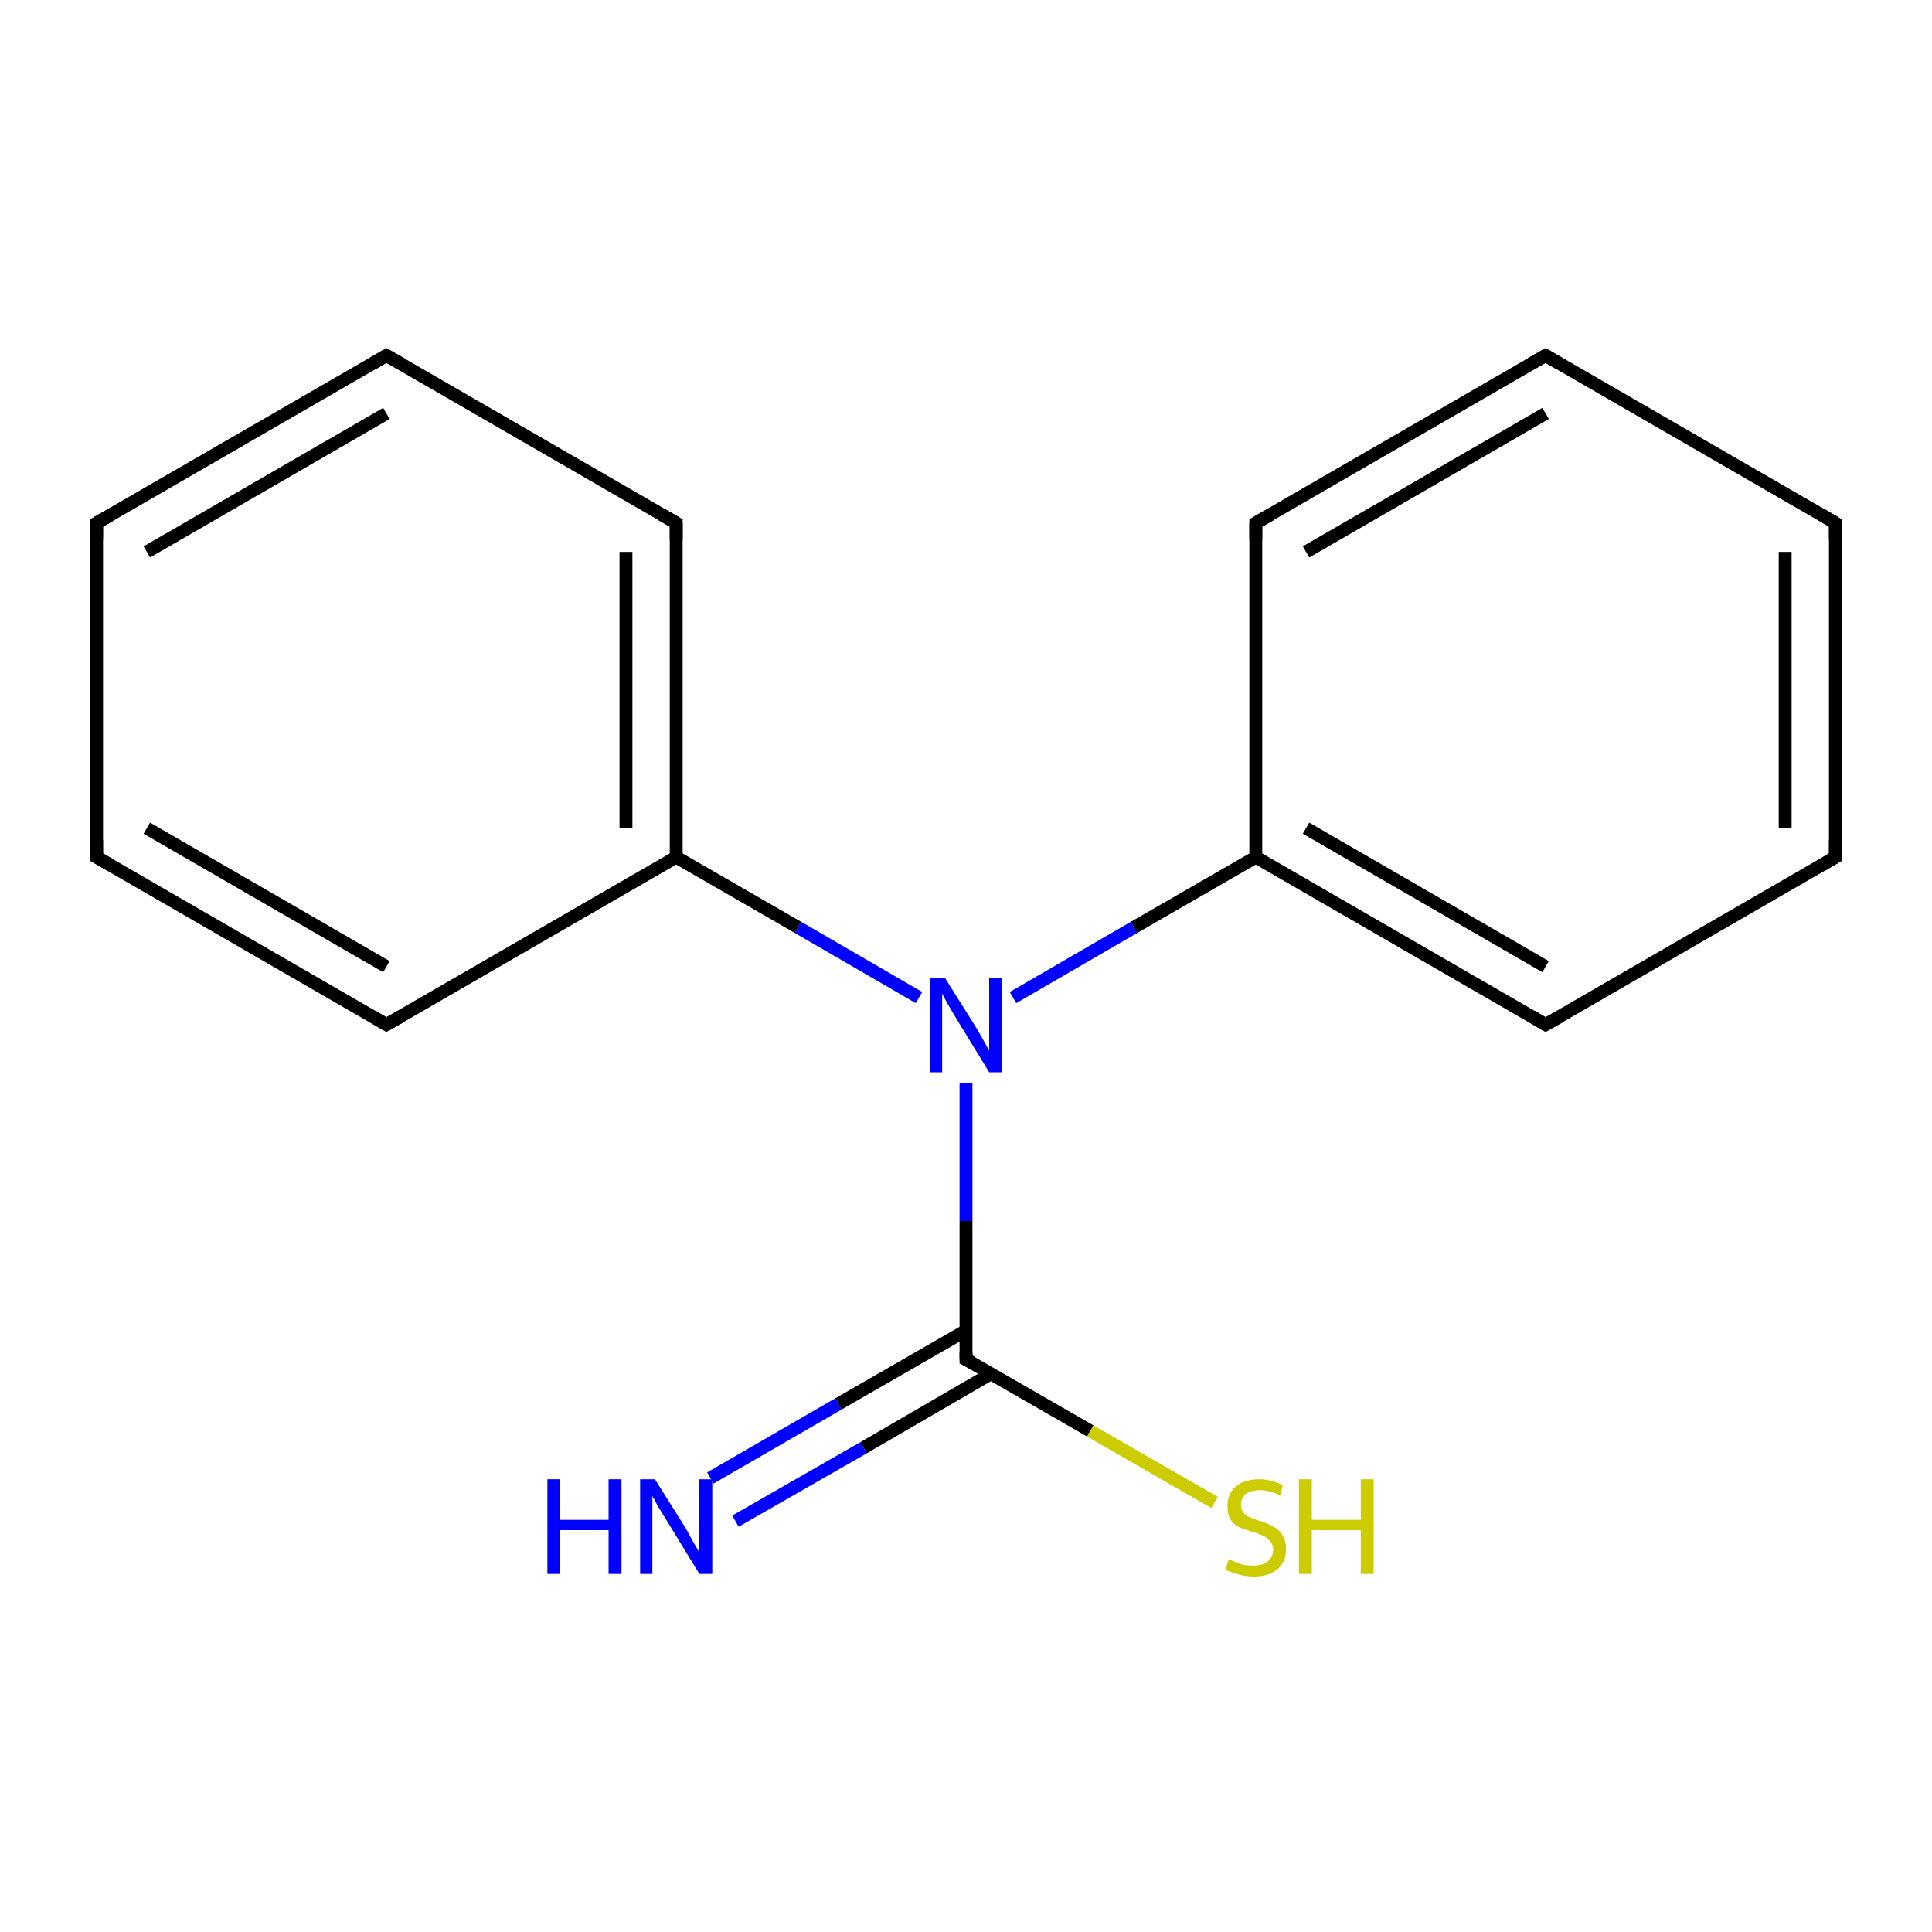 <?xml version='1.0' encoding='iso-8859-1'?>
<svg version='1.1' baseProfile='full'
              xmlns='http://www.w3.org/2000/svg'
                      xmlns:rdkit='http://www.rdkit.org/xml'
                      xmlns:xlink='http://www.w3.org/1999/xlink'
                  xml:space='preserve'
width='300px' height='300px' viewBox='0 0 300 300'>
<!-- END OF HEADER -->
<rect style='opacity:1.0;fill:#FFFFFF;stroke:none' width='300.0' height='300.0' x='0.0' y='0.0'> </rect>
<path class='bond-0 atom-0 atom-1' d='M 110.3,229.5 L 130.2,218.0' style='fill:none;fill-rule:evenodd;stroke:#0000FF;stroke-width:2.0px;stroke-linecap:butt;stroke-linejoin:miter;stroke-opacity:1' />
<path class='bond-0 atom-0 atom-1' d='M 130.2,218.0 L 150.0,206.6' style='fill:none;fill-rule:evenodd;stroke:#000000;stroke-width:2.0px;stroke-linecap:butt;stroke-linejoin:miter;stroke-opacity:1' />
<path class='bond-0 atom-0 atom-1' d='M 114.2,236.2 L 134.1,224.8' style='fill:none;fill-rule:evenodd;stroke:#0000FF;stroke-width:2.0px;stroke-linecap:butt;stroke-linejoin:miter;stroke-opacity:1' />
<path class='bond-0 atom-0 atom-1' d='M 134.1,224.8 L 153.9,213.3' style='fill:none;fill-rule:evenodd;stroke:#000000;stroke-width:2.0px;stroke-linecap:butt;stroke-linejoin:miter;stroke-opacity:1' />
<path class='bond-1 atom-1 atom-2' d='M 150.0,211.1 L 169.3,222.2' style='fill:none;fill-rule:evenodd;stroke:#000000;stroke-width:2.0px;stroke-linecap:butt;stroke-linejoin:miter;stroke-opacity:1' />
<path class='bond-1 atom-1 atom-2' d='M 169.3,222.2 L 188.6,233.3' style='fill:none;fill-rule:evenodd;stroke:#CCCC00;stroke-width:2.0px;stroke-linecap:butt;stroke-linejoin:miter;stroke-opacity:1' />
<path class='bond-2 atom-1 atom-3' d='M 150.0,211.1 L 150.0,189.6' style='fill:none;fill-rule:evenodd;stroke:#000000;stroke-width:2.0px;stroke-linecap:butt;stroke-linejoin:miter;stroke-opacity:1' />
<path class='bond-2 atom-1 atom-3' d='M 150.0,189.6 L 150.0,168.2' style='fill:none;fill-rule:evenodd;stroke:#0000FF;stroke-width:2.0px;stroke-linecap:butt;stroke-linejoin:miter;stroke-opacity:1' />
<path class='bond-3 atom-3 atom-4' d='M 157.3,154.9 L 176.1,144.0' style='fill:none;fill-rule:evenodd;stroke:#0000FF;stroke-width:2.0px;stroke-linecap:butt;stroke-linejoin:miter;stroke-opacity:1' />
<path class='bond-3 atom-3 atom-4' d='M 176.1,144.0 L 195.0,133.1' style='fill:none;fill-rule:evenodd;stroke:#000000;stroke-width:2.0px;stroke-linecap:butt;stroke-linejoin:miter;stroke-opacity:1' />
<path class='bond-4 atom-4 atom-5' d='M 195.0,133.1 L 240.0,159.1' style='fill:none;fill-rule:evenodd;stroke:#000000;stroke-width:2.0px;stroke-linecap:butt;stroke-linejoin:miter;stroke-opacity:1' />
<path class='bond-4 atom-4 atom-5' d='M 202.8,128.6 L 240.0,150.1' style='fill:none;fill-rule:evenodd;stroke:#000000;stroke-width:2.0px;stroke-linecap:butt;stroke-linejoin:miter;stroke-opacity:1' />
<path class='bond-5 atom-5 atom-6' d='M 240.0,159.1 L 285.0,133.1' style='fill:none;fill-rule:evenodd;stroke:#000000;stroke-width:2.0px;stroke-linecap:butt;stroke-linejoin:miter;stroke-opacity:1' />
<path class='bond-6 atom-6 atom-7' d='M 285.0,133.1 L 285.0,81.2' style='fill:none;fill-rule:evenodd;stroke:#000000;stroke-width:2.0px;stroke-linecap:butt;stroke-linejoin:miter;stroke-opacity:1' />
<path class='bond-6 atom-6 atom-7' d='M 277.2,128.6 L 277.2,85.7' style='fill:none;fill-rule:evenodd;stroke:#000000;stroke-width:2.0px;stroke-linecap:butt;stroke-linejoin:miter;stroke-opacity:1' />
<path class='bond-7 atom-7 atom-8' d='M 285.0,81.2 L 240.0,55.2' style='fill:none;fill-rule:evenodd;stroke:#000000;stroke-width:2.0px;stroke-linecap:butt;stroke-linejoin:miter;stroke-opacity:1' />
<path class='bond-8 atom-8 atom-9' d='M 240.0,55.2 L 195.0,81.2' style='fill:none;fill-rule:evenodd;stroke:#000000;stroke-width:2.0px;stroke-linecap:butt;stroke-linejoin:miter;stroke-opacity:1' />
<path class='bond-8 atom-8 atom-9' d='M 240.0,64.2 L 202.8,85.7' style='fill:none;fill-rule:evenodd;stroke:#000000;stroke-width:2.0px;stroke-linecap:butt;stroke-linejoin:miter;stroke-opacity:1' />
<path class='bond-9 atom-3 atom-10' d='M 142.7,154.9 L 123.9,144.0' style='fill:none;fill-rule:evenodd;stroke:#0000FF;stroke-width:2.0px;stroke-linecap:butt;stroke-linejoin:miter;stroke-opacity:1' />
<path class='bond-9 atom-3 atom-10' d='M 123.9,144.0 L 105.0,133.1' style='fill:none;fill-rule:evenodd;stroke:#000000;stroke-width:2.0px;stroke-linecap:butt;stroke-linejoin:miter;stroke-opacity:1' />
<path class='bond-10 atom-10 atom-11' d='M 105.0,133.1 L 105.0,81.2' style='fill:none;fill-rule:evenodd;stroke:#000000;stroke-width:2.0px;stroke-linecap:butt;stroke-linejoin:miter;stroke-opacity:1' />
<path class='bond-10 atom-10 atom-11' d='M 97.2,128.6 L 97.2,85.7' style='fill:none;fill-rule:evenodd;stroke:#000000;stroke-width:2.0px;stroke-linecap:butt;stroke-linejoin:miter;stroke-opacity:1' />
<path class='bond-11 atom-11 atom-12' d='M 105.0,81.2 L 60.0,55.2' style='fill:none;fill-rule:evenodd;stroke:#000000;stroke-width:2.0px;stroke-linecap:butt;stroke-linejoin:miter;stroke-opacity:1' />
<path class='bond-12 atom-12 atom-13' d='M 60.0,55.2 L 15.0,81.2' style='fill:none;fill-rule:evenodd;stroke:#000000;stroke-width:2.0px;stroke-linecap:butt;stroke-linejoin:miter;stroke-opacity:1' />
<path class='bond-12 atom-12 atom-13' d='M 60.0,64.2 L 22.8,85.7' style='fill:none;fill-rule:evenodd;stroke:#000000;stroke-width:2.0px;stroke-linecap:butt;stroke-linejoin:miter;stroke-opacity:1' />
<path class='bond-13 atom-13 atom-14' d='M 15.0,81.2 L 15.0,133.1' style='fill:none;fill-rule:evenodd;stroke:#000000;stroke-width:2.0px;stroke-linecap:butt;stroke-linejoin:miter;stroke-opacity:1' />
<path class='bond-14 atom-14 atom-15' d='M 15.0,133.1 L 60.0,159.1' style='fill:none;fill-rule:evenodd;stroke:#000000;stroke-width:2.0px;stroke-linecap:butt;stroke-linejoin:miter;stroke-opacity:1' />
<path class='bond-14 atom-14 atom-15' d='M 22.8,128.6 L 60.0,150.1' style='fill:none;fill-rule:evenodd;stroke:#000000;stroke-width:2.0px;stroke-linecap:butt;stroke-linejoin:miter;stroke-opacity:1' />
<path class='bond-15 atom-9 atom-4' d='M 195.0,81.2 L 195.0,133.1' style='fill:none;fill-rule:evenodd;stroke:#000000;stroke-width:2.0px;stroke-linecap:butt;stroke-linejoin:miter;stroke-opacity:1' />
<path class='bond-16 atom-15 atom-10' d='M 60.0,159.1 L 105.0,133.1' style='fill:none;fill-rule:evenodd;stroke:#000000;stroke-width:2.0px;stroke-linecap:butt;stroke-linejoin:miter;stroke-opacity:1' />
<path d='M 151.0,211.6 L 150.0,211.1 L 150.0,210.0' style='fill:none;stroke:#000000;stroke-width:2.0px;stroke-linecap:butt;stroke-linejoin:miter;stroke-miterlimit:10;stroke-opacity:1;' />
<path d='M 237.8,157.8 L 240.0,159.1 L 242.3,157.8' style='fill:none;stroke:#000000;stroke-width:2.0px;stroke-linecap:butt;stroke-linejoin:miter;stroke-miterlimit:10;stroke-opacity:1;' />
<path d='M 282.8,134.4 L 285.0,133.1 L 285.0,130.5' style='fill:none;stroke:#000000;stroke-width:2.0px;stroke-linecap:butt;stroke-linejoin:miter;stroke-miterlimit:10;stroke-opacity:1;' />
<path d='M 285.0,83.8 L 285.0,81.2 L 282.8,79.9' style='fill:none;stroke:#000000;stroke-width:2.0px;stroke-linecap:butt;stroke-linejoin:miter;stroke-miterlimit:10;stroke-opacity:1;' />
<path d='M 242.2,56.5 L 240.0,55.2 L 237.7,56.5' style='fill:none;stroke:#000000;stroke-width:2.0px;stroke-linecap:butt;stroke-linejoin:miter;stroke-miterlimit:10;stroke-opacity:1;' />
<path d='M 197.3,79.9 L 195.0,81.2 L 195.0,83.8' style='fill:none;stroke:#000000;stroke-width:2.0px;stroke-linecap:butt;stroke-linejoin:miter;stroke-miterlimit:10;stroke-opacity:1;' />
<path d='M 105.0,83.8 L 105.0,81.2 L 102.7,79.9' style='fill:none;stroke:#000000;stroke-width:2.0px;stroke-linecap:butt;stroke-linejoin:miter;stroke-miterlimit:10;stroke-opacity:1;' />
<path d='M 62.3,56.5 L 60.0,55.2 L 57.8,56.5' style='fill:none;stroke:#000000;stroke-width:2.0px;stroke-linecap:butt;stroke-linejoin:miter;stroke-miterlimit:10;stroke-opacity:1;' />
<path d='M 17.3,79.9 L 15.0,81.2 L 15.0,83.8' style='fill:none;stroke:#000000;stroke-width:2.0px;stroke-linecap:butt;stroke-linejoin:miter;stroke-miterlimit:10;stroke-opacity:1;' />
<path d='M 15.0,130.5 L 15.0,133.1 L 17.3,134.4' style='fill:none;stroke:#000000;stroke-width:2.0px;stroke-linecap:butt;stroke-linejoin:miter;stroke-miterlimit:10;stroke-opacity:1;' />
<path d='M 57.8,157.8 L 60.0,159.1 L 62.3,157.8' style='fill:none;stroke:#000000;stroke-width:2.0px;stroke-linecap:butt;stroke-linejoin:miter;stroke-miterlimit:10;stroke-opacity:1;' />
<path class='atom-0' d='M 85.0 229.7
L 87.0 229.7
L 87.0 236.0
L 94.5 236.0
L 94.5 229.7
L 96.5 229.7
L 96.5 244.4
L 94.5 244.4
L 94.5 237.6
L 87.0 237.6
L 87.0 244.4
L 85.0 244.4
L 85.0 229.7
' fill='#0000FF'/>
<path class='atom-0' d='M 101.7 229.7
L 106.6 237.5
Q 107.0 238.3, 107.8 239.7
Q 108.6 241.0, 108.6 241.1
L 108.6 229.7
L 110.6 229.7
L 110.6 244.4
L 108.6 244.4
L 103.4 235.9
Q 102.8 234.9, 102.1 233.8
Q 101.5 232.6, 101.3 232.3
L 101.3 244.4
L 99.4 244.4
L 99.4 229.7
L 101.7 229.7
' fill='#0000FF'/>
<path class='atom-2' d='M 190.8 242.1
Q 191.0 242.2, 191.7 242.5
Q 192.4 242.8, 193.1 243.0
Q 193.9 243.1, 194.6 243.1
Q 196.0 243.1, 196.8 242.5
Q 197.7 241.8, 197.7 240.6
Q 197.7 239.8, 197.2 239.3
Q 196.8 238.8, 196.2 238.5
Q 195.6 238.2, 194.6 237.9
Q 193.3 237.5, 192.5 237.2
Q 191.7 236.8, 191.1 236.0
Q 190.6 235.2, 190.6 233.9
Q 190.6 232.0, 191.8 230.9
Q 193.1 229.7, 195.6 229.7
Q 197.3 229.7, 199.2 230.6
L 198.8 232.2
Q 197.0 231.4, 195.7 231.4
Q 194.2 231.4, 193.4 232.0
Q 192.7 232.6, 192.7 233.6
Q 192.7 234.4, 193.1 234.9
Q 193.5 235.4, 194.1 235.6
Q 194.7 235.9, 195.7 236.2
Q 197.0 236.6, 197.8 237.1
Q 198.6 237.5, 199.1 238.3
Q 199.7 239.2, 199.7 240.6
Q 199.7 242.6, 198.3 243.7
Q 197.0 244.8, 194.7 244.8
Q 193.4 244.8, 192.4 244.5
Q 191.4 244.2, 190.3 243.8
L 190.8 242.1
' fill='#CCCC00'/>
<path class='atom-2' d='M 201.7 229.7
L 203.7 229.7
L 203.7 236.0
L 211.3 236.0
L 211.3 229.7
L 213.3 229.7
L 213.3 244.4
L 211.3 244.4
L 211.3 237.6
L 203.7 237.6
L 203.7 244.4
L 201.7 244.4
L 201.7 229.7
' fill='#CCCC00'/>
<path class='atom-3' d='M 146.7 151.8
L 151.6 159.6
Q 152.0 160.3, 152.8 161.7
Q 153.6 163.1, 153.6 163.2
L 153.6 151.8
L 155.6 151.8
L 155.6 166.5
L 153.6 166.5
L 148.4 158.0
Q 147.8 157.0, 147.1 155.8
Q 146.5 154.7, 146.3 154.3
L 146.3 166.5
L 144.4 166.5
L 144.4 151.8
L 146.7 151.8
' fill='#0000FF'/>
</svg>

